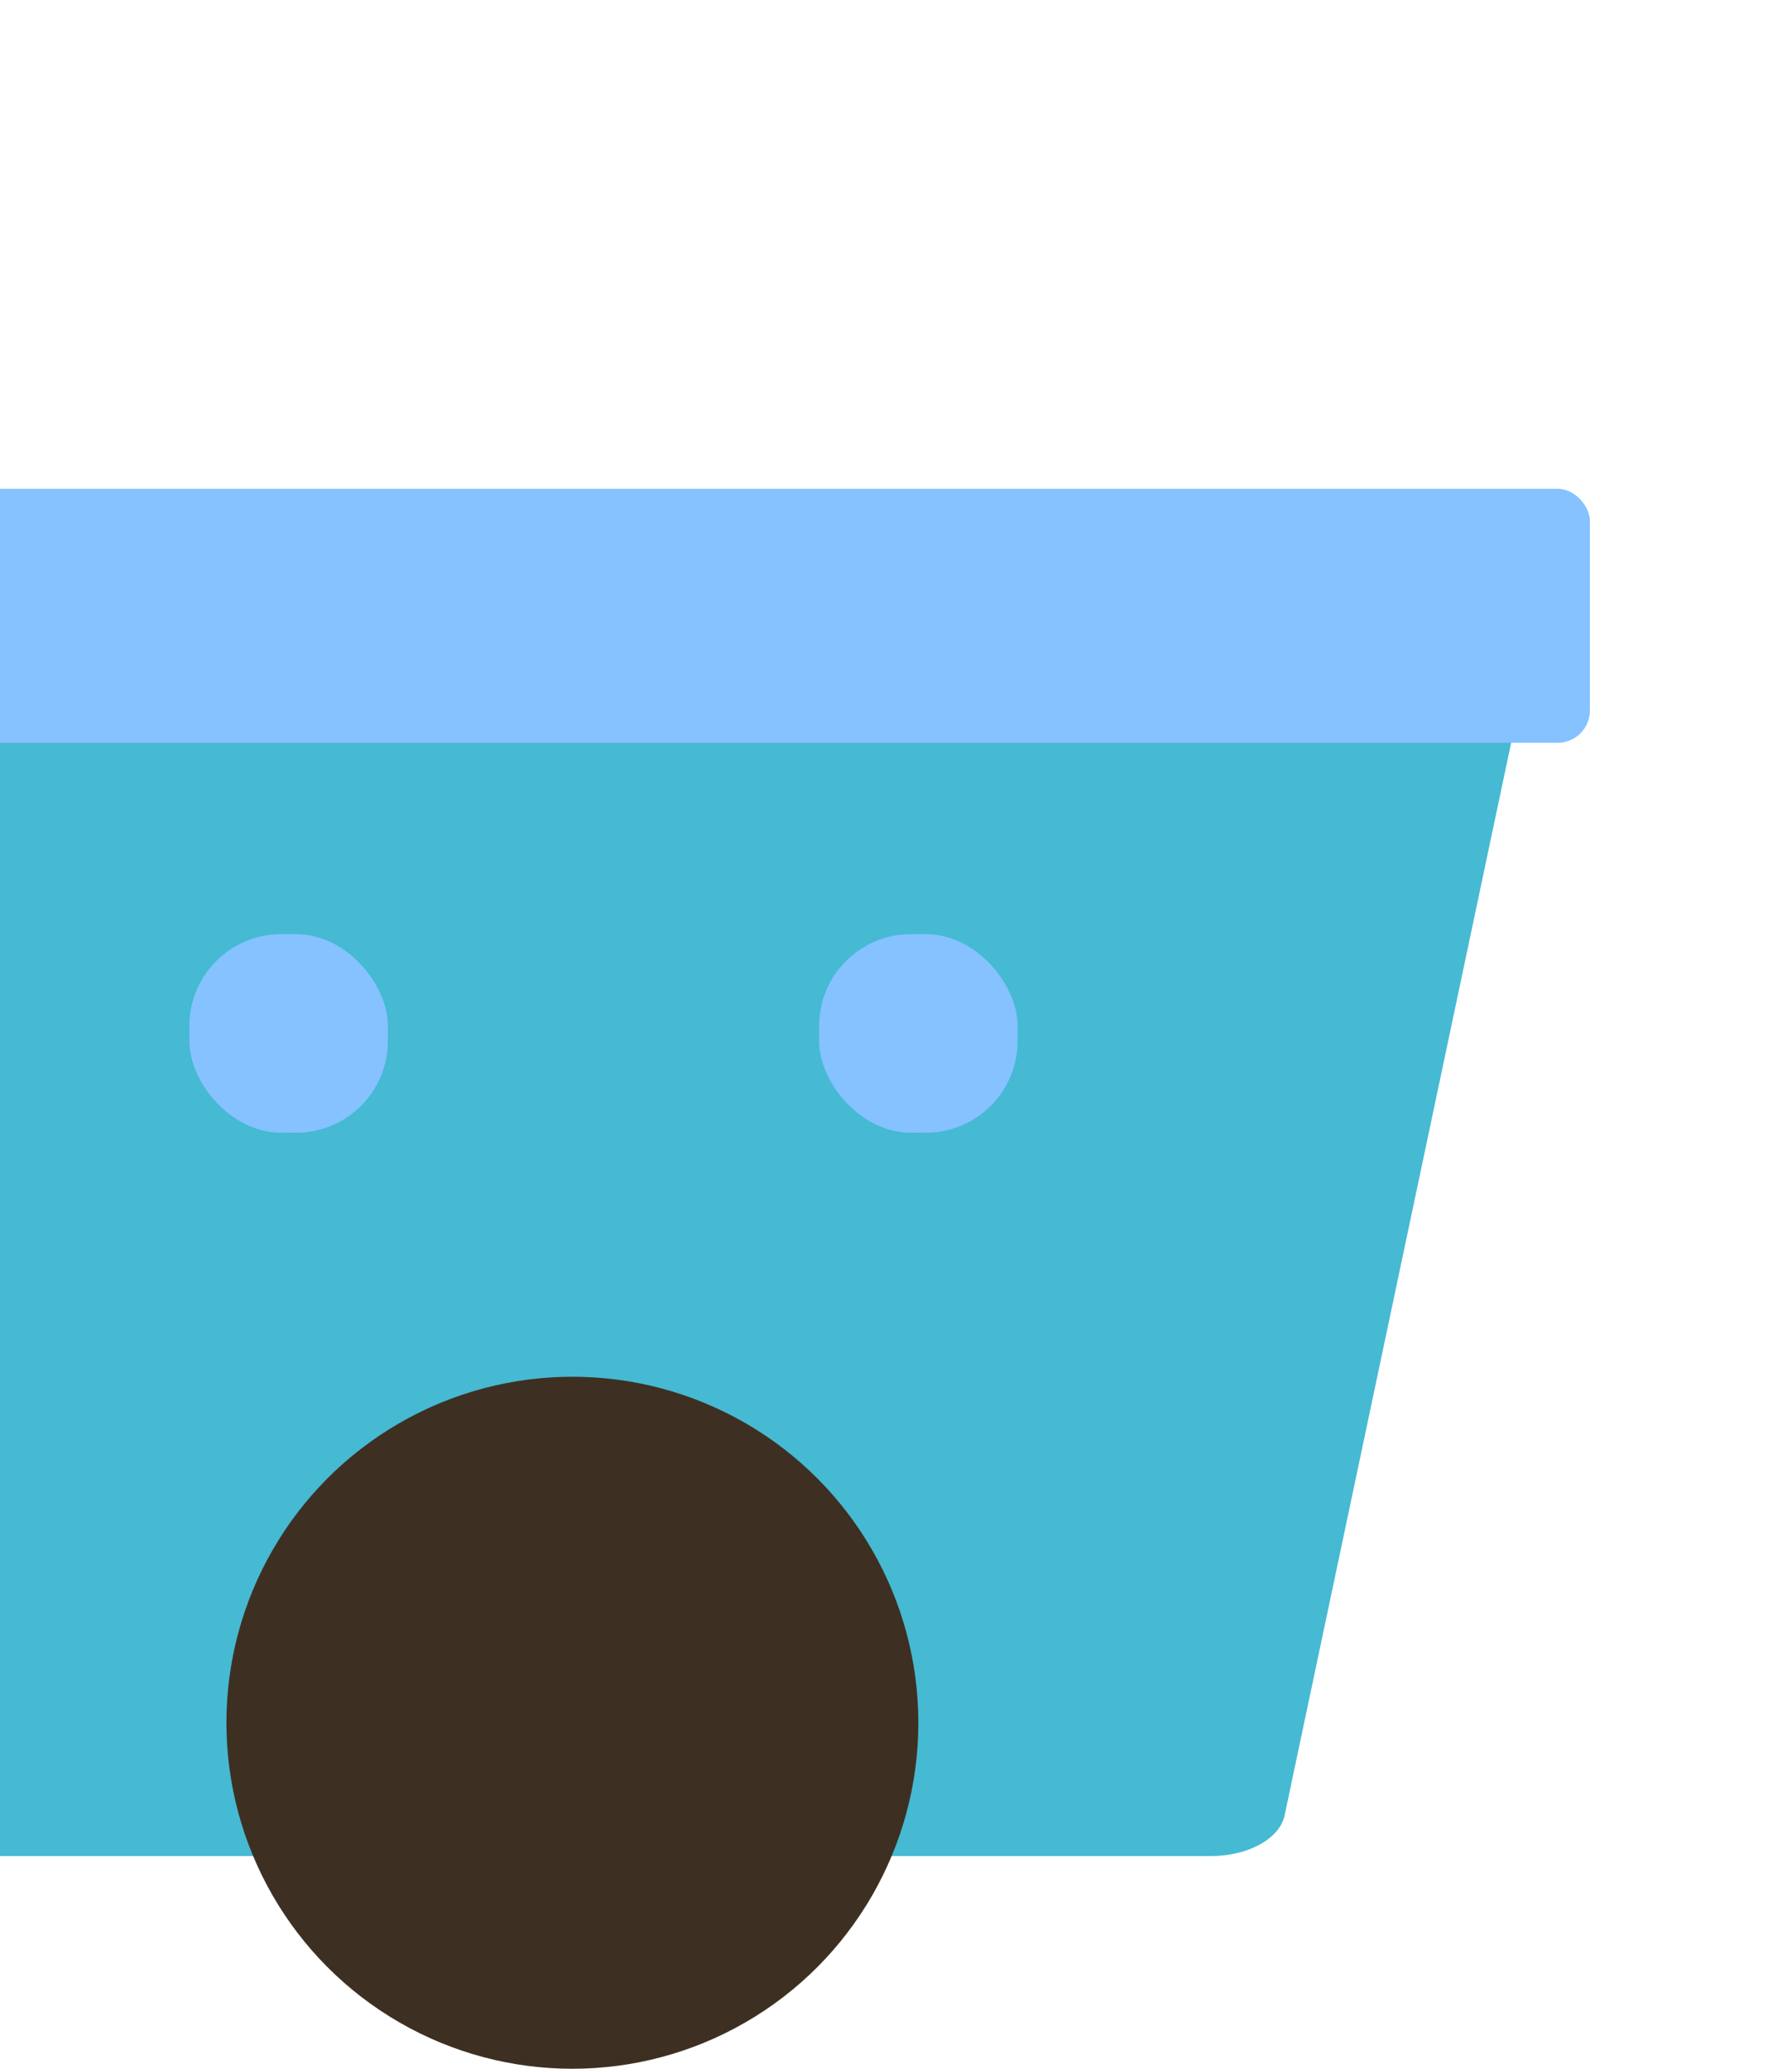<svg xmlns="http://www.w3.org/2000/svg" xmlns:xlink="http://www.w3.org/1999/xlink" width="132.333" height="152.75" viewBox="0 0 132.333 152.75">
  <defs>
    <clipPath id="clip-path">
      <rect id="사각형_1194" data-name="사각형 1194" width="132.333" height="152.75" transform="translate(1844.289 5820.682) rotate(-180)" fill="none"/>
    </clipPath>
  </defs>
  <g id="그룹_128" data-name="그룹 128" transform="translate(-1711.956 -5667.932)">
    <g id="그룹_1172" data-name="그룹 1172" clip-path="url(#clip-path)">
      <path id="패스_3925" data-name="패스 3925" d="M1610.028,5804.974h191.36c2.746,0,5.068-1.285,5.432-3l17.691-83.75H1586.479l18.12,83.76C1604.97,5803.695,1607.289,5804.974,1610.028,5804.974Z" fill="#46b9d3"/>
      <rect id="사각형_1189" data-name="사각형 1189" width="247.076" height="18.757" rx="2.385" transform="translate(1829.362 5722.779) rotate(-180)" fill="#85c2ff"/>
      <rect id="사각형_1190" data-name="사각형 1190" width="14.661" height="14.661" rx="6.777" transform="translate(1787.104 5751.567) rotate(-180)" fill="#85c2ff"/>
      <rect id="사각형_1191" data-name="사각형 1191" width="14.661" height="14.661" rx="6.777" transform="translate(1740.6 5751.567) rotate(180)" fill="#85c2ff"/>
      <rect id="사각형_1192" data-name="사각형 1192" width="14.661" height="14.661" rx="6.777" transform="translate(1694.096 5751.567) rotate(-180)" fill="#85c2ff"/>
      <rect id="사각형_1193" data-name="사각형 1193" width="14.661" height="14.661" rx="6.777" transform="translate(1647.592 5751.567) rotate(-180)" fill="#85c2ff"/>
      <circle id="타원_350" data-name="타원 350" cx="25.548" cy="25.548" r="25.548" transform="translate(1728.677 5769.584)" fill="#3d3022"/>
      <circle id="타원_351" data-name="타원 351" cx="25.548" cy="25.548" r="25.548" transform="translate(1628.338 5769.584)" fill="#3d3022"/>
    </g>
  </g>
</svg>
